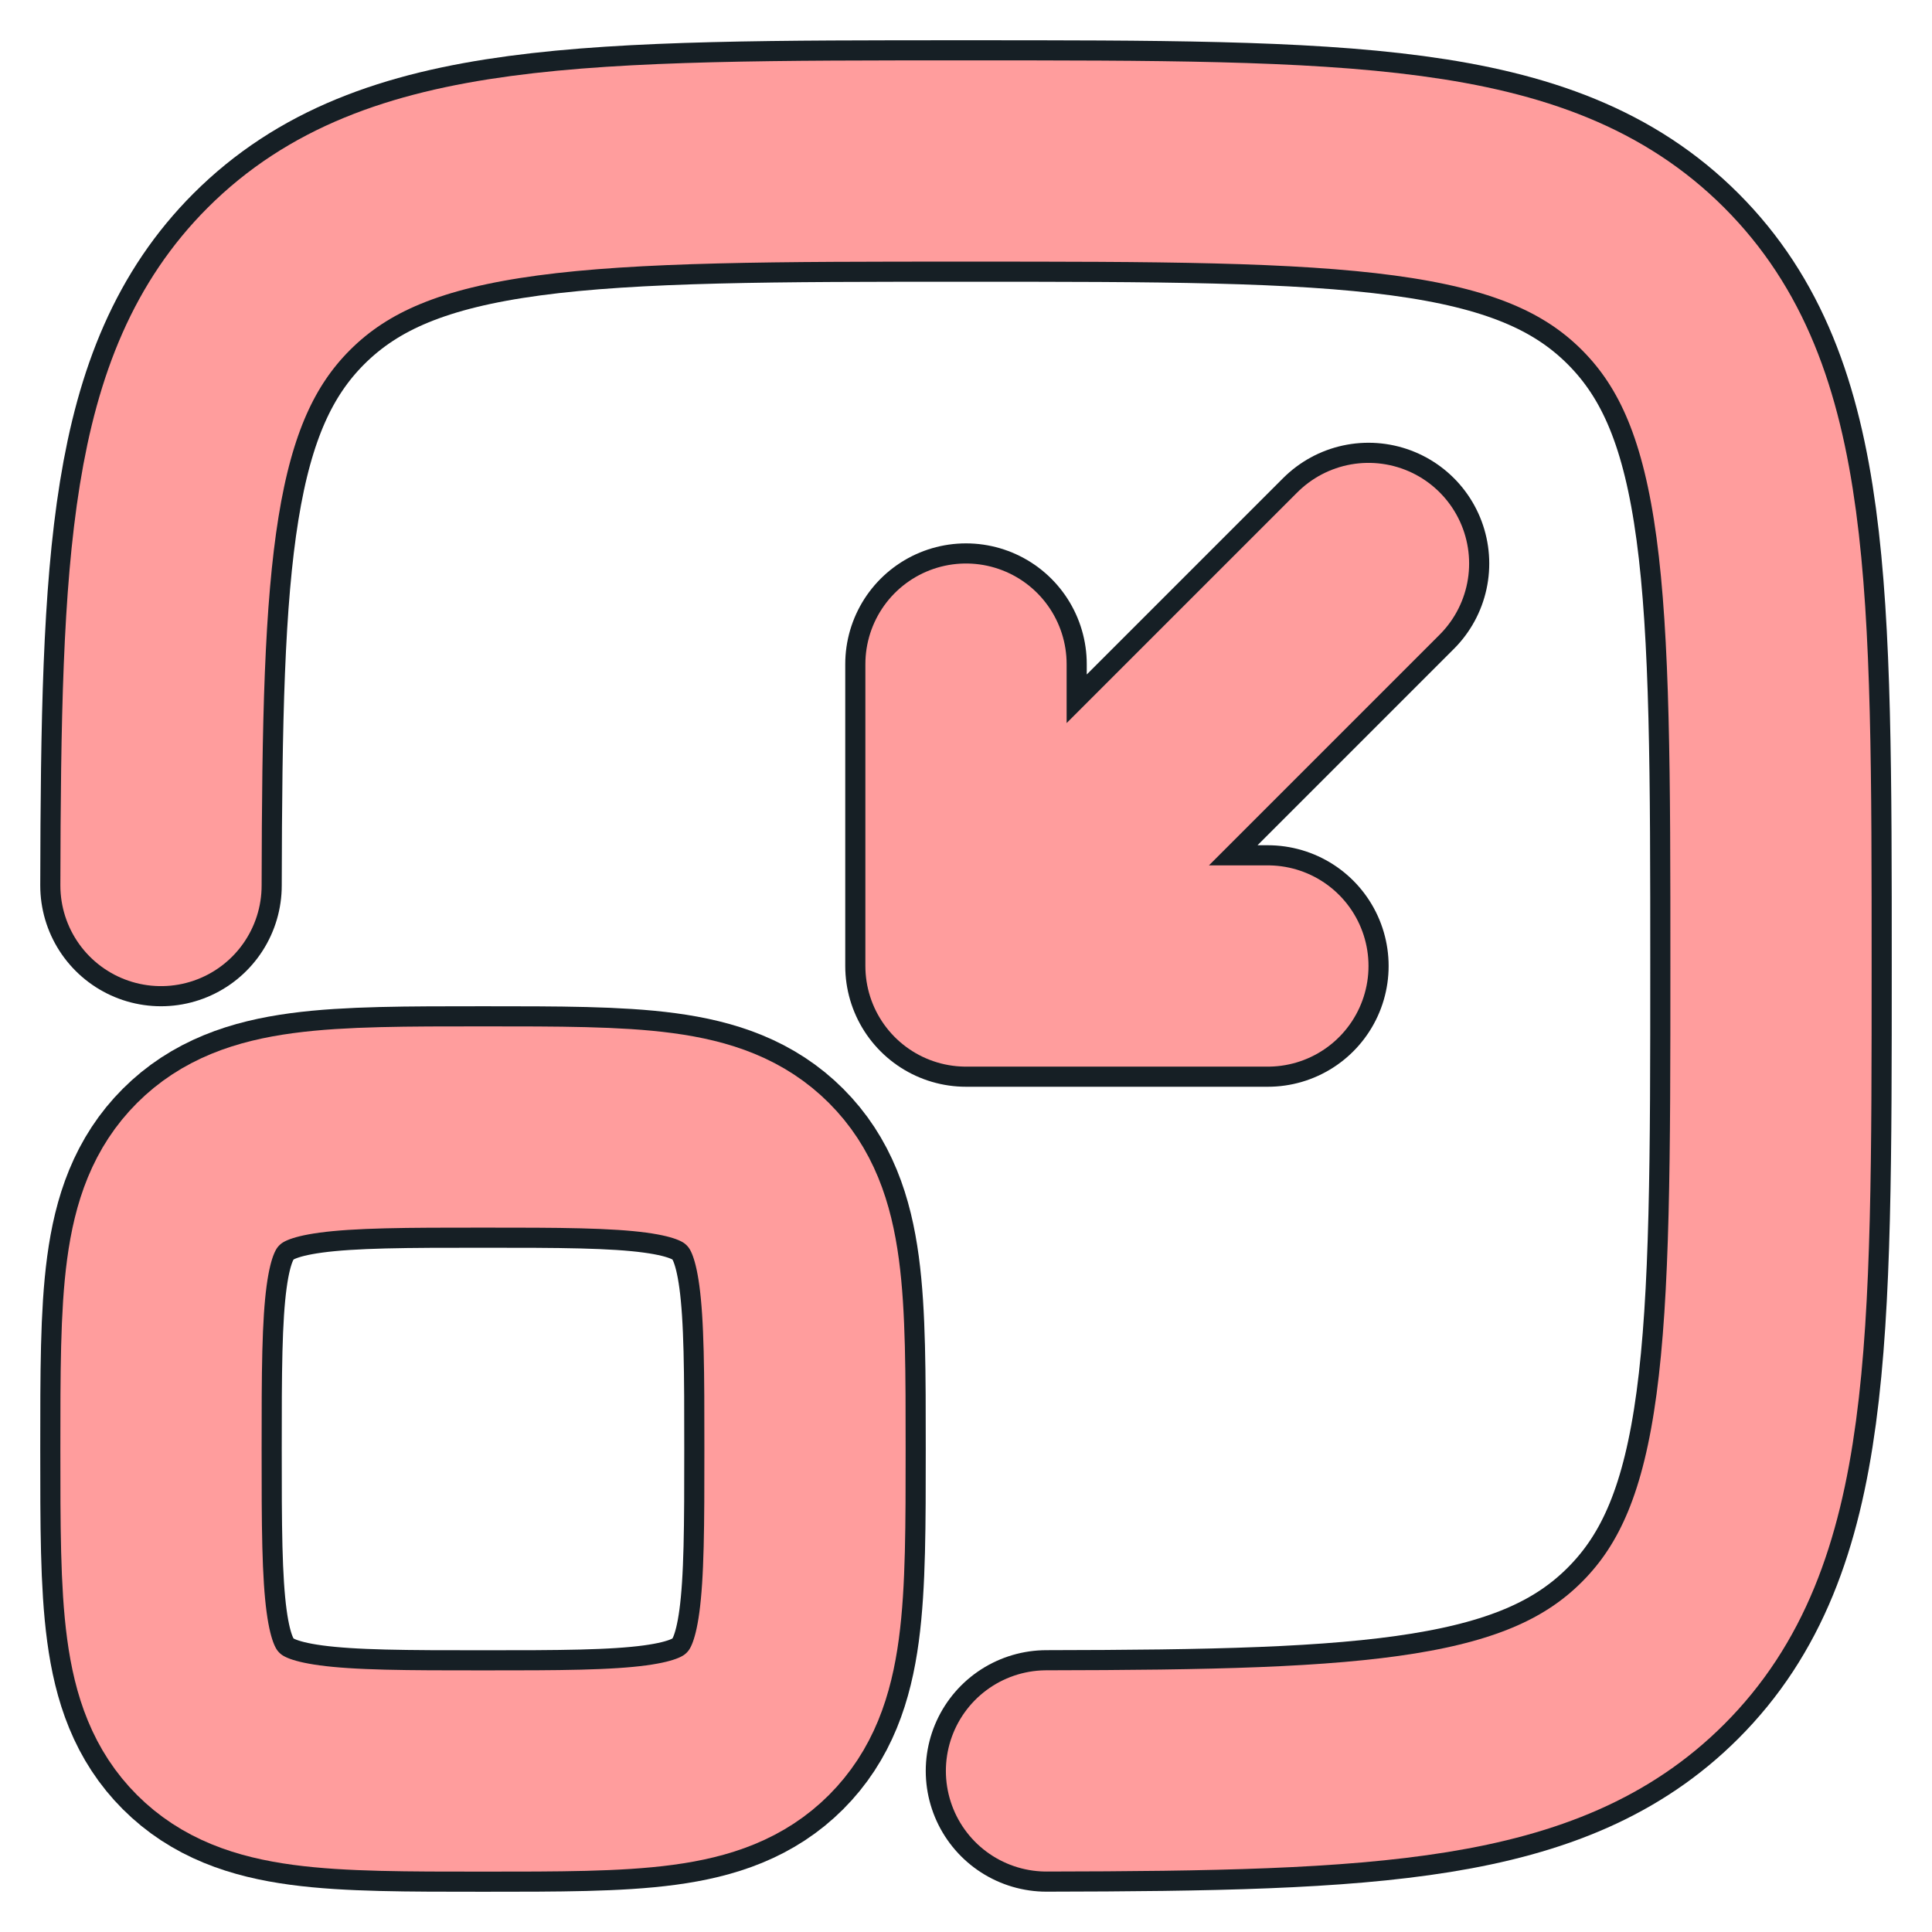 <?xml version="1.0" encoding="utf-8"?><!-- Uploaded to: SVG Repo, www.svgrepo.com, Generator: SVG Repo Mixer Tools -->
<svg width="800px" height="800px" viewBox="0 0 24 24" fill="none" xmlns="http://www.w3.org/2000/svg">
<!-- Thin black outline paths -->
  <path d="M13 21.999C17.055 21.992 19.178 21.893 20.535 20.535C22 19.071 22 16.714 22 12C22 7.286 22 4.929 20.535 3.464C19.071 2 16.714 2 12 2C7.286 2 4.929 2 3.464 3.464C2.107 4.822 2.008 6.945 2 11" stroke="#161f25" stroke-width="3" stroke-linecap="round"/>
  <path d="M17 7L12 12M12 12H15.75M12 12V8.25" stroke="#161f25" stroke-width="3" stroke-linecap="round" stroke-linejoin="round"/>
  <path d="M2 18C2 16.114 2 15.172 2.586 14.586C3.172 14 4.114 14 6 14C7.886 14 8.828 14 9.414 14.586C10 15.172 10 16.114 10 18C10 19.886 10 20.828 9.414 21.414C8.828 22 7.886 22 6 22C4.114 22 3.172 22 2.586 21.414C2 20.828 2 19.886 2 18Z" stroke="#161f25" stroke-width="3"/>

<path d="M13 21.999C17.055 21.992 19.178 21.893 20.535 20.535C22 19.071 22 16.714 22 12C22 7.286 22 4.929 20.535 3.464C19.071 2 16.714 2 12 2C7.286 2 4.929 2 3.464 3.464C2.107 4.822 2.008 6.945 2 11" stroke="#ff9d9d" stroke-width="2.5" stroke-linecap="round"/>
<path d="M17 7L12 12M12 12H15.75M12 12V8.25" stroke="#ff9d9d" stroke-width="2.5" stroke-linecap="round" stroke-linejoin="round"/>
<path d="M2 18C2 16.114 2 15.172 2.586 14.586C3.172 14 4.114 14 6 14C7.886 14 8.828 14 9.414 14.586C10 15.172 10 16.114 10 18C10 19.886 10 20.828 9.414 21.414C8.828 22 7.886 22 6 22C4.114 22 3.172 22 2.586 21.414C2 20.828 2 19.886 2 18Z" stroke="#ff9d9d" stroke-width="2.5"/>
</svg>